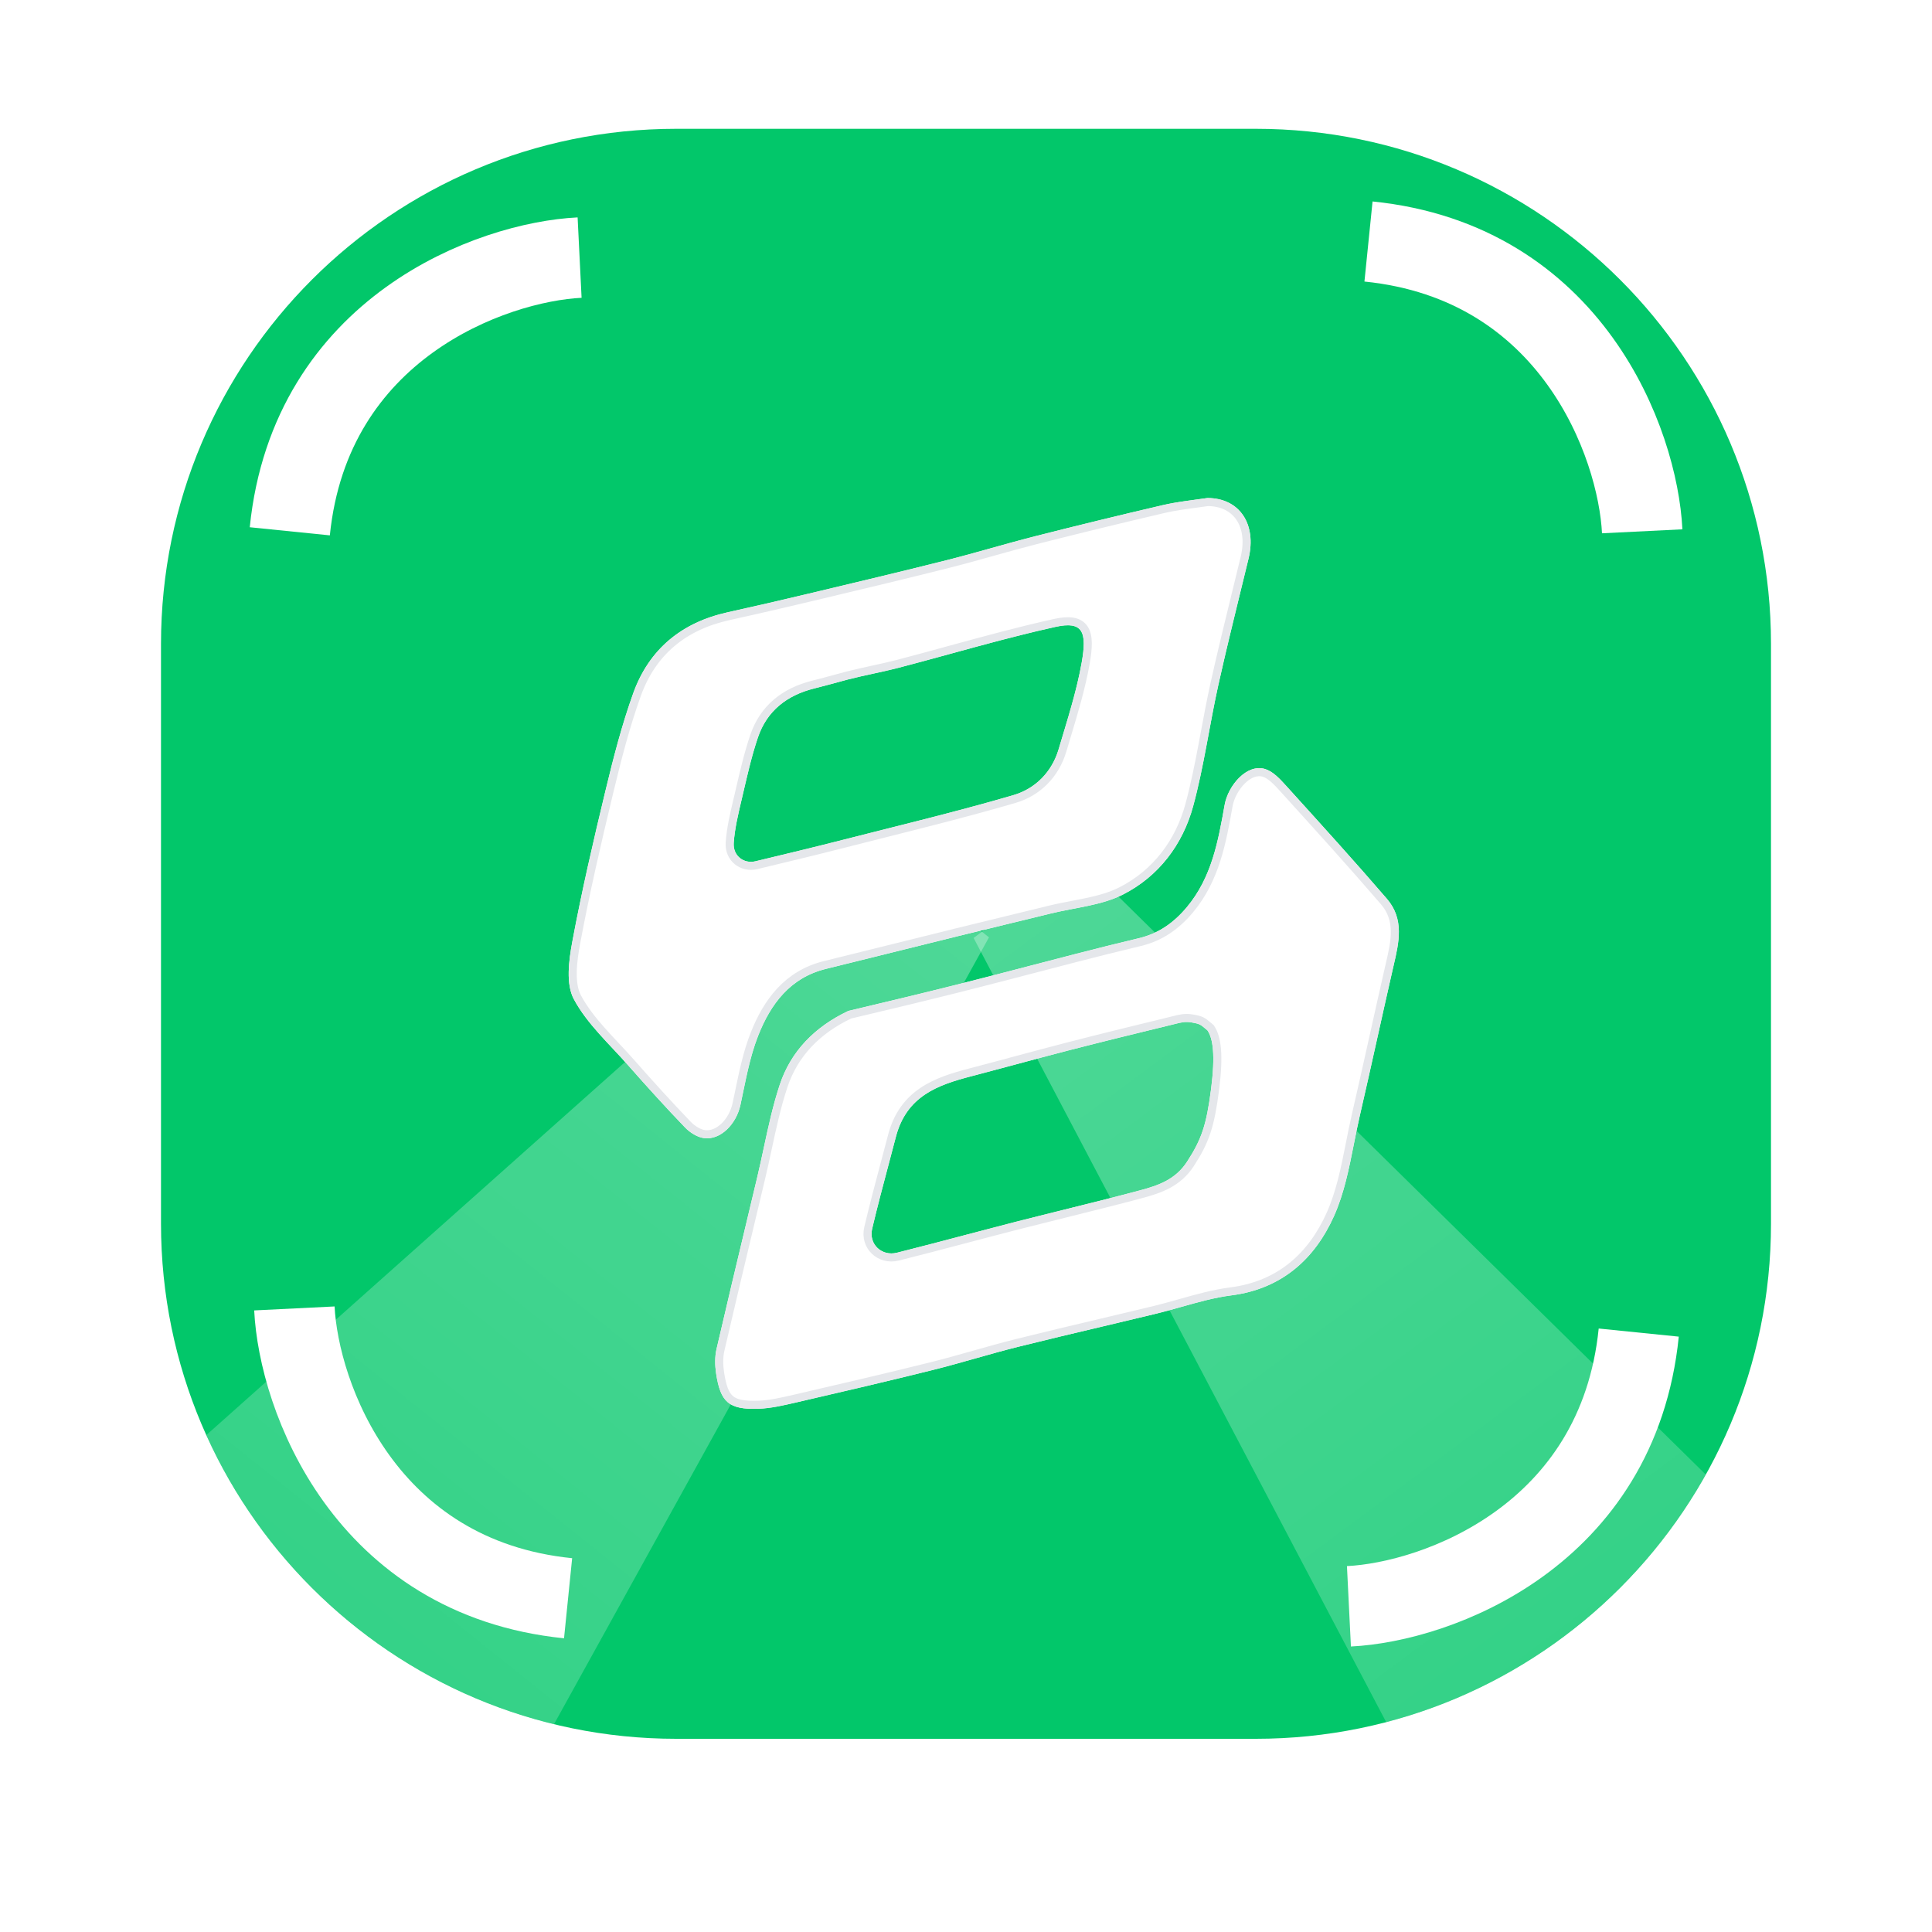 <svg width="120" height="120" viewBox="0 0 120 120" fill="none" xmlns="http://www.w3.org/2000/svg">
<g filter="url(#filter0_ddddii_168_9829)">
<g clip-path="url(#clip0_168_9829)">
<path d="M10 42C10 24.327 24.327 10 42 10H78C95.673 10 110 24.327 110 42V78C110 95.673 95.673 110 78 110H42C24.327 110 10 95.673 10 78V42Z" fill="#02C76A"/>
<g filter="url(#filter1_f_168_9829)">
<path d="M2 100.77L54.091 54.362L61.427 60.221L27.674 121.278L2 100.77Z" fill="url(#paint0_linear_168_9829)" fill-opacity="0.3"/>
</g>
<g filter="url(#filter2_f_168_9829)">
<path d="M114.77 102.27L67.086 55.344L60.472 60.257L91.622 119.463L114.77 102.27Z" fill="url(#paint1_linear_168_9829)" fill-opacity="0.3"/>
</g>
<g filter="url(#filter3_ddi_168_9829)">
<path fill-rule="evenodd" clip-rule="evenodd" d="M59.801 62.064C57.463 62.654 55.117 63.215 52.689 63.791C50.612 64.777 49.123 66.288 48.431 68.378C48.006 69.66 47.72 70.989 47.435 72.317C47.306 72.915 47.177 73.513 47.036 74.108C46.813 75.045 46.589 75.983 46.365 76.921C45.738 79.543 45.111 82.165 44.505 84.793C44.395 85.269 44.404 85.799 44.476 86.287C44.745 88.096 45.27 88.563 47.104 88.5C47.872 88.474 48.641 88.296 49.397 88.121C49.45 88.108 49.504 88.096 49.557 88.084C52.347 87.439 55.137 86.789 57.916 86.097C58.806 85.876 59.69 85.626 60.573 85.376C61.448 85.129 62.323 84.881 63.205 84.661C64.94 84.228 66.68 83.816 68.42 83.404C69.534 83.14 70.648 82.876 71.761 82.607C72.293 82.478 72.822 82.329 73.351 82.179C74.39 81.886 75.428 81.593 76.487 81.457C79.628 81.053 81.673 79.179 82.862 76.522C83.484 75.131 83.788 73.595 84.091 72.063C84.206 71.48 84.322 70.897 84.454 70.323C84.829 68.702 85.19 67.078 85.551 65.453C85.865 64.044 86.178 62.635 86.5 61.228C86.52 61.138 86.542 61.047 86.563 60.957C86.894 59.532 87.23 58.09 86.147 56.832C84.174 54.541 82.143 52.301 80.113 50.061L79.888 49.812C79.516 49.401 79.083 48.924 78.587 48.769C77.437 48.408 76.277 49.802 76.066 50.986L76.064 50.997C75.663 53.247 75.263 55.492 73.721 57.34C72.909 58.313 71.962 58.985 70.729 59.276C69.42 59.585 68.117 59.915 66.814 60.25C65.858 60.495 64.903 60.744 63.948 60.994C62.567 61.354 61.185 61.715 59.801 62.064ZM55.203 73.287C55.35 72.733 55.497 72.178 55.641 71.624C56.305 69.066 58.259 68.388 60.328 67.848C61.251 67.607 62.173 67.359 63.094 67.112C64.2 66.814 65.305 66.516 66.414 66.231C68.548 65.682 70.688 65.157 72.83 64.637C72.891 64.622 72.948 64.608 73.004 64.594C73.362 64.503 73.619 64.439 74.001 64.503C74.511 64.589 74.564 64.634 74.879 64.9C74.916 64.931 74.956 64.966 75.001 65.003C75.334 65.503 75.5 66.5 75.216 68.686C74.933 70.872 74.63 71.77 73.73 73.156C73.006 74.271 71.939 74.632 70.817 74.933C69.255 75.351 67.685 75.741 66.115 76.131C65.114 76.379 64.112 76.628 63.112 76.884C62.049 77.157 60.989 77.436 59.929 77.716C58.524 78.086 57.12 78.456 55.712 78.809C54.76 79.048 53.945 78.274 54.17 77.322C54.489 75.971 54.846 74.629 55.203 73.287Z" fill="white"/>
<path d="M76.311 51.041L76.311 51.041L76.312 51.03C76.312 51.03 76.312 51.03 76.312 51.03C76.409 50.491 76.725 49.893 77.15 49.477C77.577 49.058 78.062 48.866 78.512 49.007C78.713 49.07 78.915 49.203 79.119 49.383C79.323 49.562 79.515 49.773 79.703 49.98L79.928 50.228C81.958 52.469 83.987 54.707 85.957 56.995C86.946 58.143 86.656 59.453 86.319 60.9C86.298 60.99 86.277 61.081 86.256 61.172C85.934 62.58 85.621 63.989 85.308 65.397L85.307 65.399C84.946 67.024 84.585 68.647 84.211 70.267C84.077 70.845 83.961 71.431 83.846 72.012L83.846 72.014C83.541 73.552 83.242 75.059 82.634 76.42C81.474 79.013 79.495 80.818 76.455 81.209C75.378 81.347 74.325 81.645 73.292 81.936L73.284 81.939C72.754 82.088 72.229 82.237 71.702 82.364C70.59 82.633 69.477 82.897 68.363 83.161L68.361 83.161C66.621 83.573 64.88 83.985 63.144 84.418C62.259 84.639 61.381 84.888 60.507 85.135L60.505 85.136C59.621 85.386 58.742 85.634 57.856 85.855C55.079 86.546 52.291 87.196 49.5 87.84L49.341 87.877C48.58 88.053 47.835 88.225 47.096 88.251C46.184 88.281 45.682 88.174 45.365 87.905C45.047 87.635 44.857 87.151 44.723 86.251C44.654 85.783 44.648 85.286 44.748 84.849C45.355 82.223 45.981 79.601 46.608 76.979L46.608 76.978C46.832 76.04 47.056 75.103 47.279 74.165C47.421 73.569 47.55 72.968 47.679 72.371L47.679 72.37C47.965 71.039 48.248 69.724 48.668 68.456C49.333 66.45 50.759 64.99 52.772 64.028C55.192 63.454 57.53 62.895 59.862 62.306C61.247 61.957 62.63 61.596 64.011 61.236L64.011 61.236C64.966 60.986 65.921 60.737 66.876 60.492C68.178 60.157 69.48 59.828 70.787 59.519C72.082 59.213 73.073 58.506 73.913 57.501C75.498 55.602 75.908 53.299 76.306 51.069L76.311 51.041ZM75.209 64.864L75.189 64.834L75.161 64.811C75.117 64.774 75.077 64.741 75.041 64.71L75.024 64.696C74.882 64.575 74.767 64.478 74.621 64.408C74.469 64.336 74.296 64.299 74.043 64.256C73.609 64.183 73.308 64.259 72.954 64.349L72.942 64.351C72.887 64.365 72.83 64.38 72.771 64.394C70.629 64.914 68.487 65.439 66.352 65.989C65.241 66.275 64.135 66.573 63.029 66.87L63.029 66.87C62.108 67.118 61.187 67.366 60.265 67.606C59.23 67.876 58.187 68.189 57.319 68.772C56.439 69.362 55.747 70.221 55.4 71.561C55.255 72.115 55.108 72.668 54.961 73.222L54.961 73.222L54.96 73.224C54.604 74.565 54.247 75.91 53.927 77.265C53.657 78.408 54.648 79.334 55.772 79.052C57.182 78.698 58.588 78.328 59.991 77.958L59.992 77.957C61.053 77.678 62.112 77.398 63.174 77.126C64.173 76.871 65.174 76.622 66.176 76.373L66.177 76.373C67.746 75.984 69.317 75.593 70.881 75.174C72.009 74.872 73.16 74.492 73.94 73.292C74.397 72.588 74.709 71.998 74.942 71.3C75.173 70.606 75.322 69.816 75.464 68.718C75.607 67.616 75.639 66.801 75.589 66.192C75.54 65.583 75.408 65.162 75.209 64.864Z" stroke="#E5E7EB" stroke-width="0.5"/>
</g>
<g filter="url(#filter4_ddi_168_9829)">
<path d="M74.995 31.934C77.001 31.935 78.063 33.564 77.549 35.694C76.918 38.311 76.254 40.92 75.672 43.548C75.118 46.048 74.779 48.603 74.11 51.07C73.461 53.461 71.965 55.433 69.757 56.557C68.409 57.243 66.774 57.368 65.266 57.739C63.355 58.209 61.441 58.667 59.531 59.138C56.785 59.815 54.042 60.504 51.296 61.18C49.07 61.728 47.861 63.375 47.092 65.327C46.553 66.695 46.302 68.182 45.99 69.63C45.733 70.82 44.758 71.825 43.727 71.69C43.309 71.636 42.852 71.345 42.55 71.03C41.346 69.779 40.18 68.491 39.033 67.188C37.853 65.846 36.468 64.601 35.643 63.062C35.139 62.122 35.328 60.671 35.543 59.512C36.131 56.357 36.856 53.226 37.609 50.105C38.1 48.068 38.623 46.026 39.331 44.058C40.316 41.321 42.341 39.66 45.199 39.03C46.885 38.658 48.568 38.269 50.248 37.868C53.101 37.188 55.954 36.511 58.797 35.795C60.633 35.333 62.446 34.776 64.281 34.31C66.923 33.638 69.572 32.993 72.227 32.374C73.103 32.169 74.006 32.077 74.995 31.934ZM52.66 43.205C51.963 43.391 51.268 43.588 50.568 43.762C48.883 44.181 47.638 45.149 47.077 46.802C46.646 48.07 46.364 49.391 46.056 50.697C45.85 51.574 45.635 52.461 45.573 53.353C45.517 54.157 46.199 54.67 46.924 54.496C48.734 54.062 50.545 53.627 52.349 53.166C55.886 52.261 59.44 51.413 62.943 50.388C64.295 49.992 65.331 48.964 65.755 47.534C66.282 45.754 66.863 43.974 67.186 42.152C67.524 40.252 67.266 39.559 65.559 39.936C62.265 40.664 59.027 41.64 55.759 42.49C54.791 42.742 53.803 42.914 52.66 43.205Z" fill="white"/>
<path d="M52.598 42.963L52.598 42.963L52.596 42.964C52.375 43.022 52.156 43.082 51.938 43.142C51.461 43.272 50.986 43.401 50.508 43.52C48.756 43.956 47.433 44.974 46.84 46.722C46.47 47.812 46.208 48.942 45.95 50.054C45.904 50.25 45.859 50.446 45.813 50.64C45.804 50.679 45.795 50.718 45.785 50.758C45.589 51.592 45.384 52.46 45.324 53.336C45.256 54.319 46.104 54.95 46.982 54.739C48.792 54.305 50.605 53.87 52.411 53.408C53.256 53.192 54.102 52.979 54.95 52.766C57.644 52.088 60.344 51.409 63.013 50.628C64.449 50.207 65.548 49.114 65.994 47.605C66.081 47.311 66.17 47.016 66.259 46.721C66.707 45.236 67.16 43.73 67.433 42.196C67.518 41.715 67.568 41.298 67.564 40.949C67.561 40.602 67.504 40.294 67.349 40.054C67.186 39.802 66.936 39.66 66.621 39.609C66.316 39.56 65.944 39.595 65.505 39.692C63.319 40.175 61.153 40.769 58.992 41.36C57.892 41.662 56.794 41.962 55.696 42.248C55.221 42.371 54.74 42.476 54.232 42.586L54.222 42.588C53.711 42.699 53.175 42.816 52.598 42.963ZM75.013 32.184C75.934 32.189 76.612 32.563 77.009 33.155C77.413 33.757 77.551 34.62 77.306 35.636C77.126 36.38 76.944 37.123 76.762 37.868C76.304 39.738 75.845 41.612 75.428 43.494C75.209 44.482 75.023 45.48 74.839 46.472C74.789 46.74 74.739 47.008 74.689 47.275C74.451 48.533 74.201 49.781 73.869 51.004C73.237 53.334 71.783 55.245 69.644 56.334C68.999 56.663 68.279 56.86 67.519 57.022C67.232 57.083 66.934 57.141 66.632 57.198C66.155 57.29 65.669 57.383 65.206 57.496C64.32 57.714 63.43 57.93 62.54 58.146C61.516 58.395 60.492 58.644 59.471 58.895C58.146 59.222 56.825 59.551 55.504 59.879C54.082 60.233 52.661 60.586 51.236 60.937C48.898 61.513 47.642 63.246 46.859 65.236C46.41 66.374 46.157 67.597 45.911 68.788C45.856 69.053 45.802 69.317 45.745 69.577C45.627 70.125 45.343 70.628 44.977 70.975C44.61 71.322 44.18 71.497 43.76 71.442C43.417 71.398 43.009 71.147 42.73 70.857C41.53 69.609 40.366 68.324 39.221 67.023C38.923 66.684 38.612 66.352 38.304 66.023L38.265 65.981C37.969 65.665 37.675 65.352 37.392 65.033C36.8 64.367 36.262 63.688 35.863 62.943C35.641 62.528 35.562 61.981 35.573 61.373C35.584 60.77 35.682 60.134 35.789 59.558C36.375 56.41 37.1 53.284 37.852 50.164C38.343 48.128 38.864 46.097 39.566 44.143C40.519 41.493 42.472 39.888 45.252 39.274C46.941 38.902 48.625 38.513 50.306 38.111C50.574 38.047 50.841 37.984 51.108 37.92C53.693 37.304 56.28 36.687 58.858 36.038C59.78 35.805 60.695 35.55 61.607 35.295L61.666 35.278C62.559 35.028 63.449 34.779 64.343 34.552C66.983 33.881 69.631 33.236 72.284 32.617C72.924 32.468 73.574 32.38 74.277 32.285C74.516 32.253 74.76 32.22 75.013 32.184Z" stroke="#E5E7EB" stroke-width="0.5"/>
</g>
<g filter="url(#filter5_f_168_9829)">
<path d="M18 35C19.28 22.371 30.533 18.27 36 18" stroke="white" stroke-width="5"/>
</g>
<g filter="url(#filter6_f_168_9829)">
<path d="M85 17C97.629 18.28 101.73 29.533 102 35" stroke="white" stroke-width="5"/>
</g>
<g filter="url(#filter7_f_168_9829)">
<path d="M35.285 101.27C22.657 99.99 18.555 88.736 18.285 83.269" stroke="white" stroke-width="5"/>
</g>
<g filter="url(#filter8_f_168_9829)">
<path d="M101.785 84.769C100.505 97.398 89.252 101.5 83.785 101.77" stroke="white" stroke-width="5"/>
</g>
</g>
</g>
<defs>
<filter id="filter0_ddddii_168_9829" x="0" y="0" width="120" height="120" filterUnits="userSpaceOnUse" color-interpolation-filters="sRGB">
<feFlood flood-opacity="0" result="BackgroundImageFix"/>
<feColorMatrix in="SourceAlpha" type="matrix" values="0 0 0 0 0 0 0 0 0 0 0 0 0 0 0 0 0 0 127 0" result="hardAlpha"/>
<feMorphology radius="2" operator="erode" in="SourceAlpha" result="effect1_dropShadow_168_9829"/>
<feOffset dy="2"/>
<feGaussianBlur stdDeviation="2"/>
<feColorMatrix type="matrix" values="0 0 0 0 0 0 0 0 0 0 0 0 0 0 0 0 0 0 0.05 0"/>
<feBlend mode="normal" in2="BackgroundImageFix" result="effect1_dropShadow_168_9829"/>
<feColorMatrix in="SourceAlpha" type="matrix" values="0 0 0 0 0 0 0 0 0 0 0 0 0 0 0 0 0 0 127 0" result="hardAlpha"/>
<feMorphology radius="1" operator="erode" in="SourceAlpha" result="effect2_dropShadow_168_9829"/>
<feOffset dy="4"/>
<feGaussianBlur stdDeviation="3"/>
<feColorMatrix type="matrix" values="0 0 0 0 0 0 0 0 0 0 0 0 0 0 0 0 0 0 0.1 0"/>
<feBlend mode="normal" in2="effect1_dropShadow_168_9829" result="effect2_dropShadow_168_9829"/>
<feColorMatrix in="SourceAlpha" type="matrix" values="0 0 0 0 0 0 0 0 0 0 0 0 0 0 0 0 0 0 127 0" result="hardAlpha"/>
<feMorphology radius="10" operator="dilate" in="SourceAlpha" result="effect3_dropShadow_168_9829"/>
<feOffset/>
<feComposite in2="hardAlpha" operator="out"/>
<feColorMatrix type="matrix" values="0 0 0 0 0.769 0 0 0 0 0.988 0 0 0 0 0.886 0 0 0 1 0"/>
<feBlend mode="normal" in2="effect2_dropShadow_168_9829" result="effect3_dropShadow_168_9829"/>
<feColorMatrix in="SourceAlpha" type="matrix" values="0 0 0 0 0 0 0 0 0 0 0 0 0 0 0 0 0 0 127 0" result="hardAlpha"/>
<feMorphology radius="5" operator="dilate" in="SourceAlpha" result="effect4_dropShadow_168_9829"/>
<feOffset/>
<feComposite in2="hardAlpha" operator="out"/>
<feColorMatrix type="matrix" values="0 0 0 0 0.388 0 0 0 0 0.965 0 0 0 0 0.694 0 0 0 1 0"/>
<feBlend mode="normal" in2="effect3_dropShadow_168_9829" result="effect4_dropShadow_168_9829"/>
<feBlend mode="normal" in="SourceGraphic" in2="effect4_dropShadow_168_9829" result="shape"/>
<feColorMatrix in="SourceAlpha" type="matrix" values="0 0 0 0 0 0 0 0 0 0 0 0 0 0 0 0 0 0 127 0" result="hardAlpha"/>
<feOffset dy="-4"/>
<feGaussianBlur stdDeviation="4"/>
<feComposite in2="hardAlpha" operator="arithmetic" k2="-1" k3="1"/>
<feColorMatrix type="matrix" values="0 0 0 0 0.006 0 0 0 0 0.634 0 0 0 0 0.338 0 0 0 1 0"/>
<feBlend mode="normal" in2="shape" result="effect5_innerShadow_168_9829"/>
<feColorMatrix in="SourceAlpha" type="matrix" values="0 0 0 0 0 0 0 0 0 0 0 0 0 0 0 0 0 0 127 0" result="hardAlpha"/>
<feOffset dy="-4"/>
<feGaussianBlur stdDeviation="4"/>
<feComposite in2="hardAlpha" operator="arithmetic" k2="-1" k3="1"/>
<feColorMatrix type="matrix" values="0 0 0 0 0.006 0 0 0 0 0.634 0 0 0 0 0.338 0 0 0 1 0"/>
<feBlend mode="normal" in2="effect5_innerShadow_168_9829" result="effect6_innerShadow_168_9829"/>
</filter>
<filter id="filter1_f_168_9829" x="-13.1" y="39.262" width="89.627" height="97.116" filterUnits="userSpaceOnUse" color-interpolation-filters="sRGB">
<feFlood flood-opacity="0" result="BackgroundImageFix"/>
<feBlend mode="normal" in="SourceGraphic" in2="BackgroundImageFix" result="shape"/>
<feGaussianBlur stdDeviation="7.55" result="effect1_foregroundBlur_168_9829"/>
</filter>
<filter id="filter2_f_168_9829" x="45.372" y="40.244" width="84.497" height="94.319" filterUnits="userSpaceOnUse" color-interpolation-filters="sRGB">
<feFlood flood-opacity="0" result="BackgroundImageFix"/>
<feBlend mode="normal" in="SourceGraphic" in2="BackgroundImageFix" result="shape"/>
<feGaussianBlur stdDeviation="7.55" result="effect1_foregroundBlur_168_9829"/>
</filter>
<filter id="filter3_ddi_168_9829" x="41.422" y="46.711" width="48.464" height="45.795" filterUnits="userSpaceOnUse" color-interpolation-filters="sRGB">
<feFlood flood-opacity="0" result="BackgroundImageFix"/>
<feColorMatrix in="SourceAlpha" type="matrix" values="0 0 0 0 0 0 0 0 0 0 0 0 0 0 0 0 0 0 127 0" result="hardAlpha"/>
<feMorphology radius="1" operator="erode" in="SourceAlpha" result="effect1_dropShadow_168_9829"/>
<feOffset dy="1"/>
<feGaussianBlur stdDeviation="1"/>
<feColorMatrix type="matrix" values="0 0 0 0 0 0 0 0 0 0 0 0 0 0 0 0 0 0 0.1 0"/>
<feBlend mode="normal" in2="BackgroundImageFix" result="effect1_dropShadow_168_9829"/>
<feColorMatrix in="SourceAlpha" type="matrix" values="0 0 0 0 0 0 0 0 0 0 0 0 0 0 0 0 0 0 127 0" result="hardAlpha"/>
<feOffset dy="1"/>
<feGaussianBlur stdDeviation="1.5"/>
<feColorMatrix type="matrix" values="0 0 0 0 0 0 0 0 0 0 0 0 0 0 0 0 0 0 0.1 0"/>
<feBlend mode="normal" in2="effect1_dropShadow_168_9829" result="effect2_dropShadow_168_9829"/>
<feBlend mode="normal" in="SourceGraphic" in2="effect2_dropShadow_168_9829" result="shape"/>
<feColorMatrix in="SourceAlpha" type="matrix" values="0 0 0 0 0 0 0 0 0 0 0 0 0 0 0 0 0 0 127 0" result="hardAlpha"/>
<feOffset dy="-1"/>
<feGaussianBlur stdDeviation="2"/>
<feComposite in2="hardAlpha" operator="arithmetic" k2="-1" k3="1"/>
<feColorMatrix type="matrix" values="0 0 0 0 0.229 0 0 0 0 0.229 0 0 0 0 0.229 0 0 0 0.25 0"/>
<feBlend mode="normal" in2="shape" result="effect3_innerShadow_168_9829"/>
</filter>
<filter id="filter4_ddi_168_9829" x="32.322" y="29.934" width="48.355" height="45.769" filterUnits="userSpaceOnUse" color-interpolation-filters="sRGB">
<feFlood flood-opacity="0" result="BackgroundImageFix"/>
<feColorMatrix in="SourceAlpha" type="matrix" values="0 0 0 0 0 0 0 0 0 0 0 0 0 0 0 0 0 0 127 0" result="hardAlpha"/>
<feMorphology radius="1" operator="erode" in="SourceAlpha" result="effect1_dropShadow_168_9829"/>
<feOffset dy="1"/>
<feGaussianBlur stdDeviation="1"/>
<feColorMatrix type="matrix" values="0 0 0 0 0 0 0 0 0 0 0 0 0 0 0 0 0 0 0.1 0"/>
<feBlend mode="normal" in2="BackgroundImageFix" result="effect1_dropShadow_168_9829"/>
<feColorMatrix in="SourceAlpha" type="matrix" values="0 0 0 0 0 0 0 0 0 0 0 0 0 0 0 0 0 0 127 0" result="hardAlpha"/>
<feOffset dy="1"/>
<feGaussianBlur stdDeviation="1.5"/>
<feColorMatrix type="matrix" values="0 0 0 0 0 0 0 0 0 0 0 0 0 0 0 0 0 0 0.1 0"/>
<feBlend mode="normal" in2="effect1_dropShadow_168_9829" result="effect2_dropShadow_168_9829"/>
<feBlend mode="normal" in="SourceGraphic" in2="effect2_dropShadow_168_9829" result="shape"/>
<feColorMatrix in="SourceAlpha" type="matrix" values="0 0 0 0 0 0 0 0 0 0 0 0 0 0 0 0 0 0 127 0" result="hardAlpha"/>
<feOffset dy="-1"/>
<feGaussianBlur stdDeviation="2"/>
<feComposite in2="hardAlpha" operator="arithmetic" k2="-1" k3="1"/>
<feColorMatrix type="matrix" values="0 0 0 0 0.229 0 0 0 0 0.229 0 0 0 0 0.229 0 0 0 0.25 0"/>
<feBlend mode="normal" in2="shape" result="effect3_innerShadow_168_9829"/>
</filter>
<filter id="filter5_f_168_9829" x="-4.487" y="-4.497" width="60.611" height="59.749" filterUnits="userSpaceOnUse" color-interpolation-filters="sRGB">
<feFlood flood-opacity="0" result="BackgroundImageFix"/>
<feBlend mode="normal" in="SourceGraphic" in2="BackgroundImageFix" result="shape"/>
<feGaussianBlur stdDeviation="10" result="effect1_foregroundBlur_168_9829"/>
</filter>
<filter id="filter6_f_168_9829" x="64.748" y="-5.487" width="59.749" height="60.611" filterUnits="userSpaceOnUse" color-interpolation-filters="sRGB">
<feFlood flood-opacity="0" result="BackgroundImageFix"/>
<feBlend mode="normal" in="SourceGraphic" in2="BackgroundImageFix" result="shape"/>
<feGaussianBlur stdDeviation="10" result="effect1_foregroundBlur_168_9829"/>
</filter>
<filter id="filter7_f_168_9829" x="-4.212" y="63.146" width="59.749" height="60.611" filterUnits="userSpaceOnUse" color-interpolation-filters="sRGB">
<feFlood flood-opacity="0" result="BackgroundImageFix"/>
<feBlend mode="normal" in="SourceGraphic" in2="BackgroundImageFix" result="shape"/>
<feGaussianBlur stdDeviation="10" result="effect1_foregroundBlur_168_9829"/>
</filter>
<filter id="filter8_f_168_9829" x="63.662" y="64.517" width="60.611" height="59.749" filterUnits="userSpaceOnUse" color-interpolation-filters="sRGB">
<feFlood flood-opacity="0" result="BackgroundImageFix"/>
<feBlend mode="normal" in="SourceGraphic" in2="BackgroundImageFix" result="shape"/>
<feGaussianBlur stdDeviation="10" result="effect1_foregroundBlur_168_9829"/>
</filter>
<linearGradient id="paint0_linear_168_9829" x1="14.837" y1="111.024" x2="57.759" y2="57.292" gradientUnits="userSpaceOnUse">
<stop stop-color="white" stop-opacity="0.6"/>
<stop offset="1" stop-color="white"/>
</linearGradient>
<linearGradient id="paint1_linear_168_9829" x1="103.196" y1="110.866" x2="63.779" y2="57.801" gradientUnits="userSpaceOnUse">
<stop stop-color="white" stop-opacity="0.6"/>
<stop offset="1" stop-color="white"/>
</linearGradient>
<clipPath id="clip0_168_9829">
<path d="M10 42C10 24.327 24.327 10 42 10H78C95.673 10 110 24.327 110 42V78C110 95.673 95.673 110 78 110H42C24.327 110 10 95.673 10 78V42Z" fill="white"/>
</clipPath>
</defs>
</svg>
